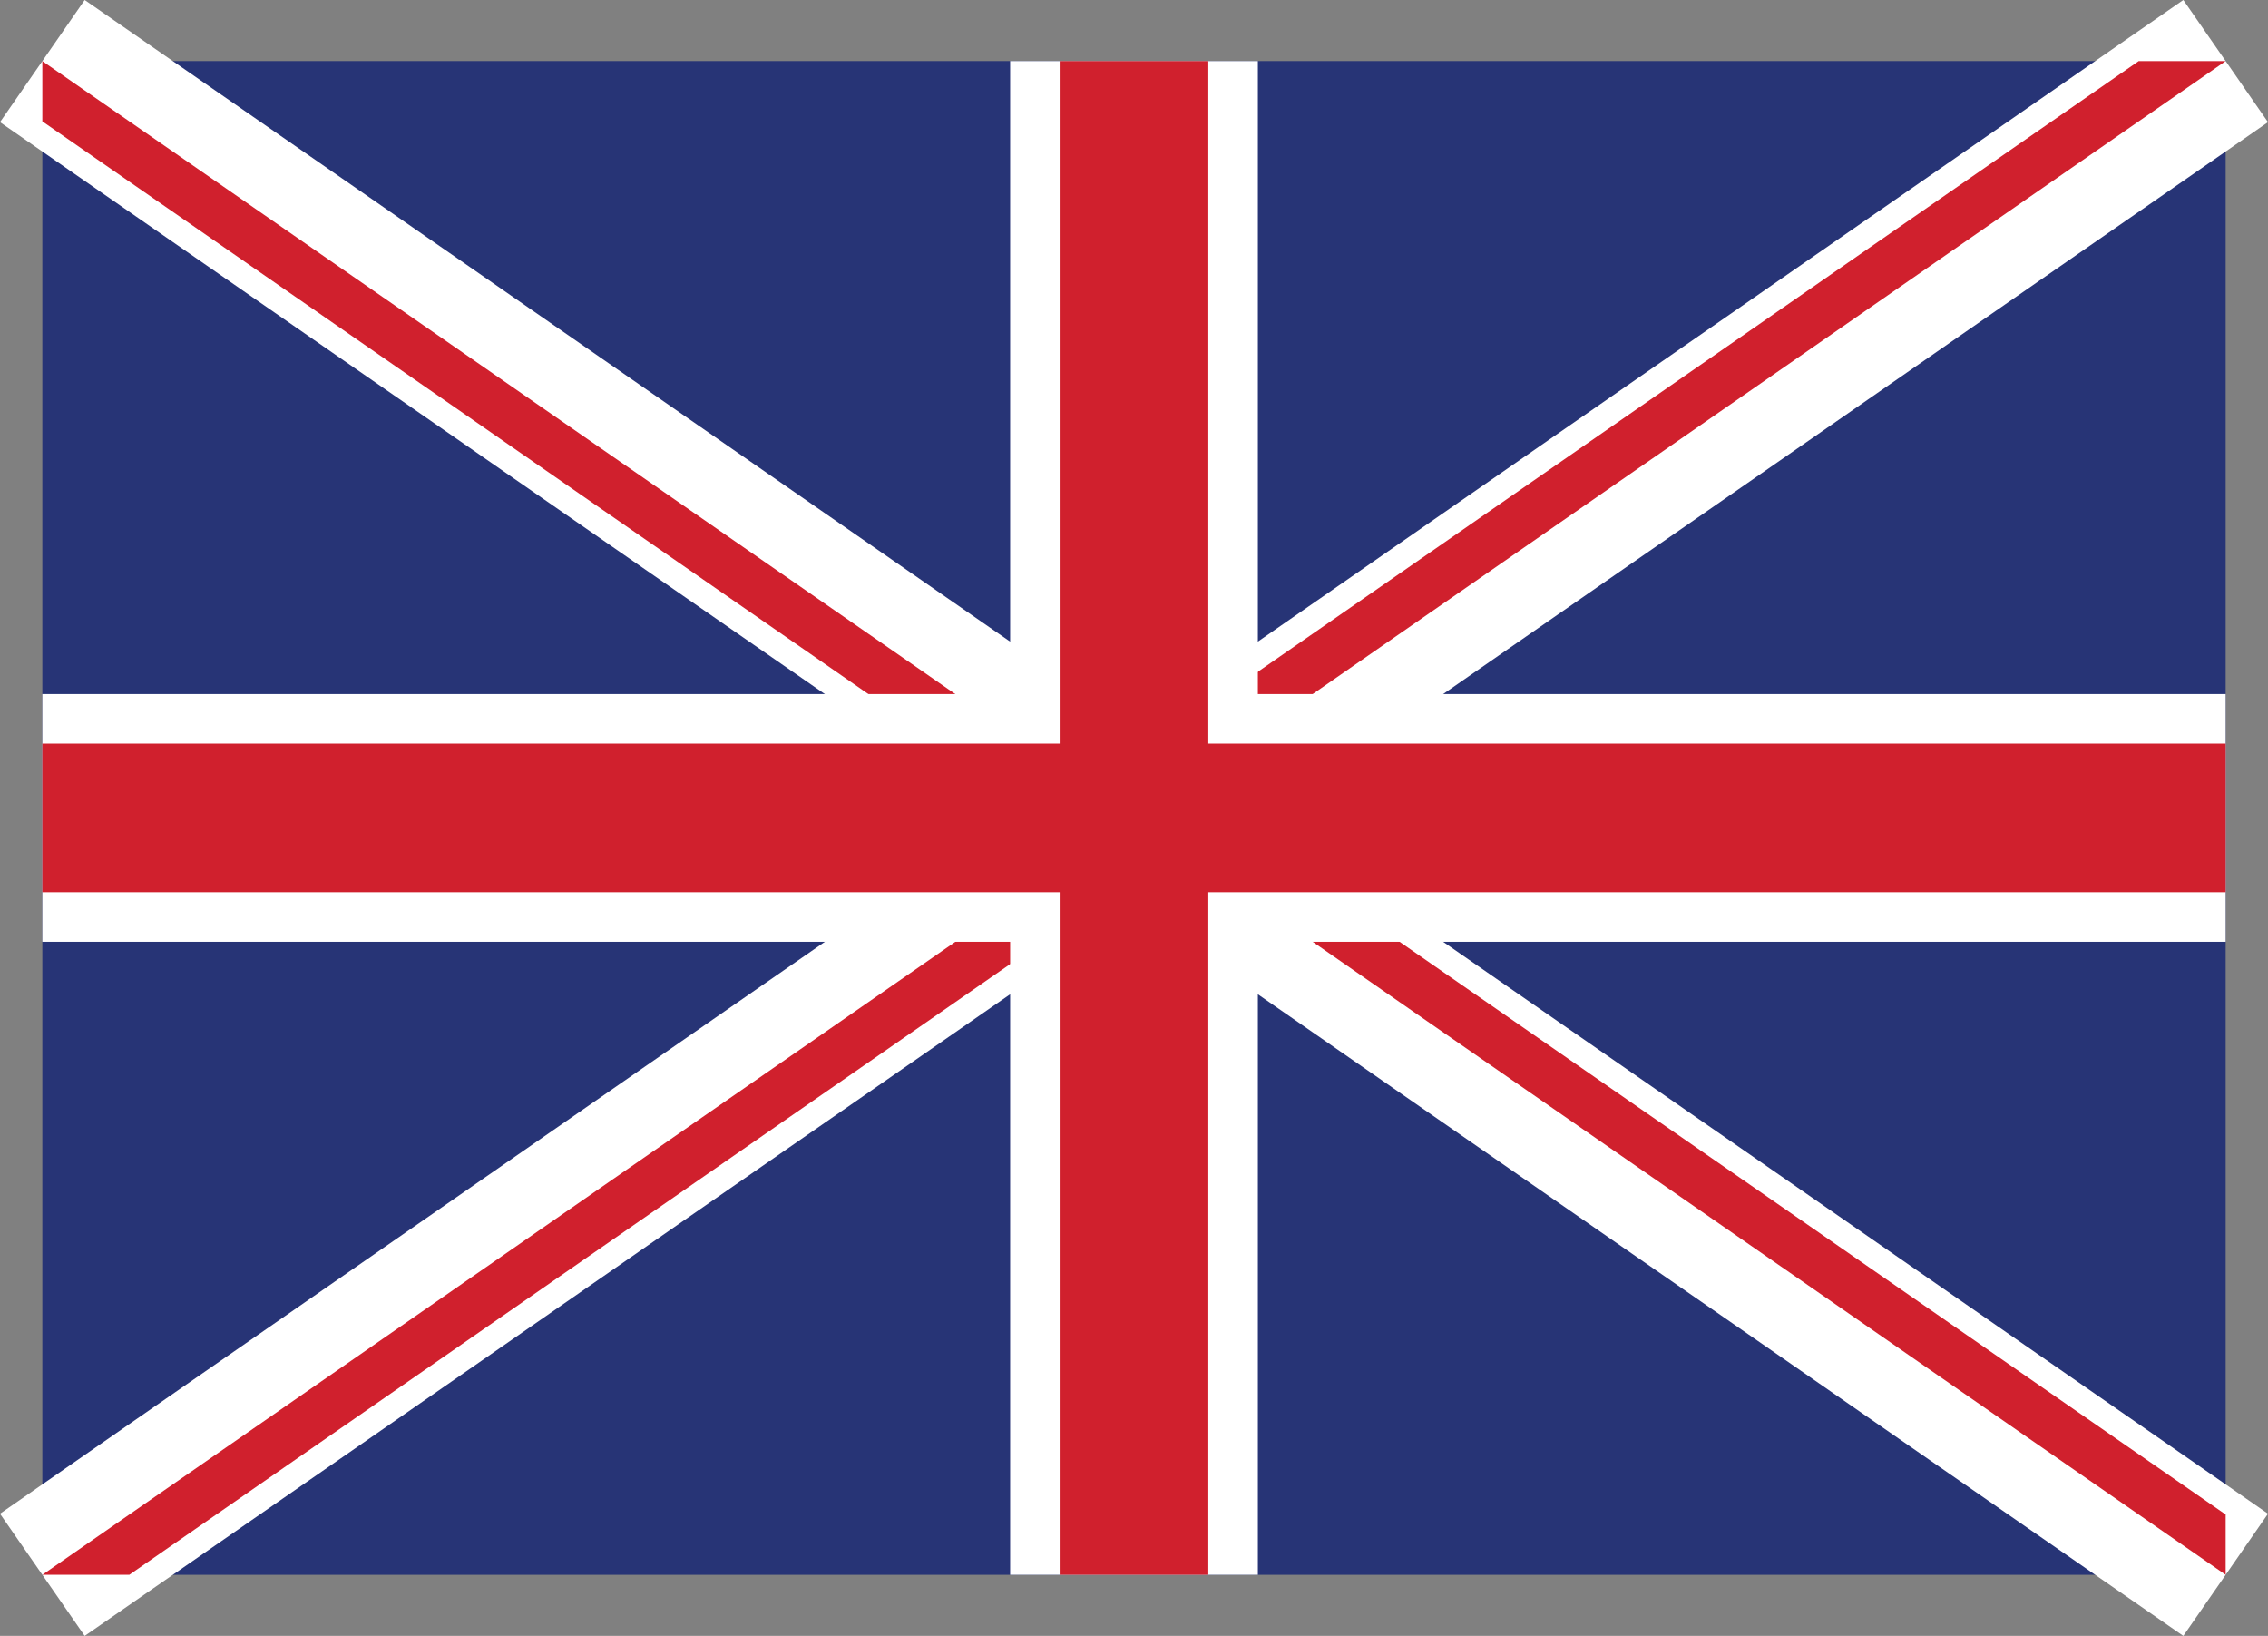 <svg xmlns="http://www.w3.org/2000/svg" xmlns:xlink="http://www.w3.org/1999/xlink" viewBox="0 0 31.386 22.634"><rect x="0" y="0" width="31.386" height="22.634" fill="#808080" stroke="none"/><defs><style>.cls-1{fill:none;}.cls-2{fill:#273476;}.cls-3,.cls-5,.cls-6,.cls-7{fill:#010101;}.cls-3,.cls-6{stroke:#fff;}.cls-3,.cls-7{stroke-width:2.057px;}.cls-4{clip-path:url(#clip-path);}.cls-5,.cls-7{stroke:#d0202d;}.cls-5{stroke-width:1.371px;}.cls-6{stroke-width:3.428px;}</style><clipPath id="clip-path"><polyline class="cls-1" points="0.586 11.317 15.693 11.317 0.586 0.845 0.586 11.317 15.693 11.317 0.586 21.789 15.693 21.789 15.693 0.845 30.8 0.845 15.693 11.317 30.8 11.317 30.8 21.789 15.693 11.317"/></clipPath></defs><g id="Layer_2" data-name="Layer 2"><g id="Layer_20" data-name="Layer 20"><g id="Country_Plates" data-name="Country Plates"><path class="cls-2" d="M.586.845V21.789H30.8V.845Z"/><path class="cls-3" d="M.586,21.789,30.8.845m0,20.944L.586.845"/><g class="cls-4"><path class="cls-5" d="M.586,21.789,30.8.845m0,20.944L.586.845"/></g><path class="cls-6" d="M15.693,21.789V.845m-15.107,10.472H30.8"/><path class="cls-7" d="M15.693,21.789V.845m-15.107,10.472H30.8"/></g></g></g></svg>
